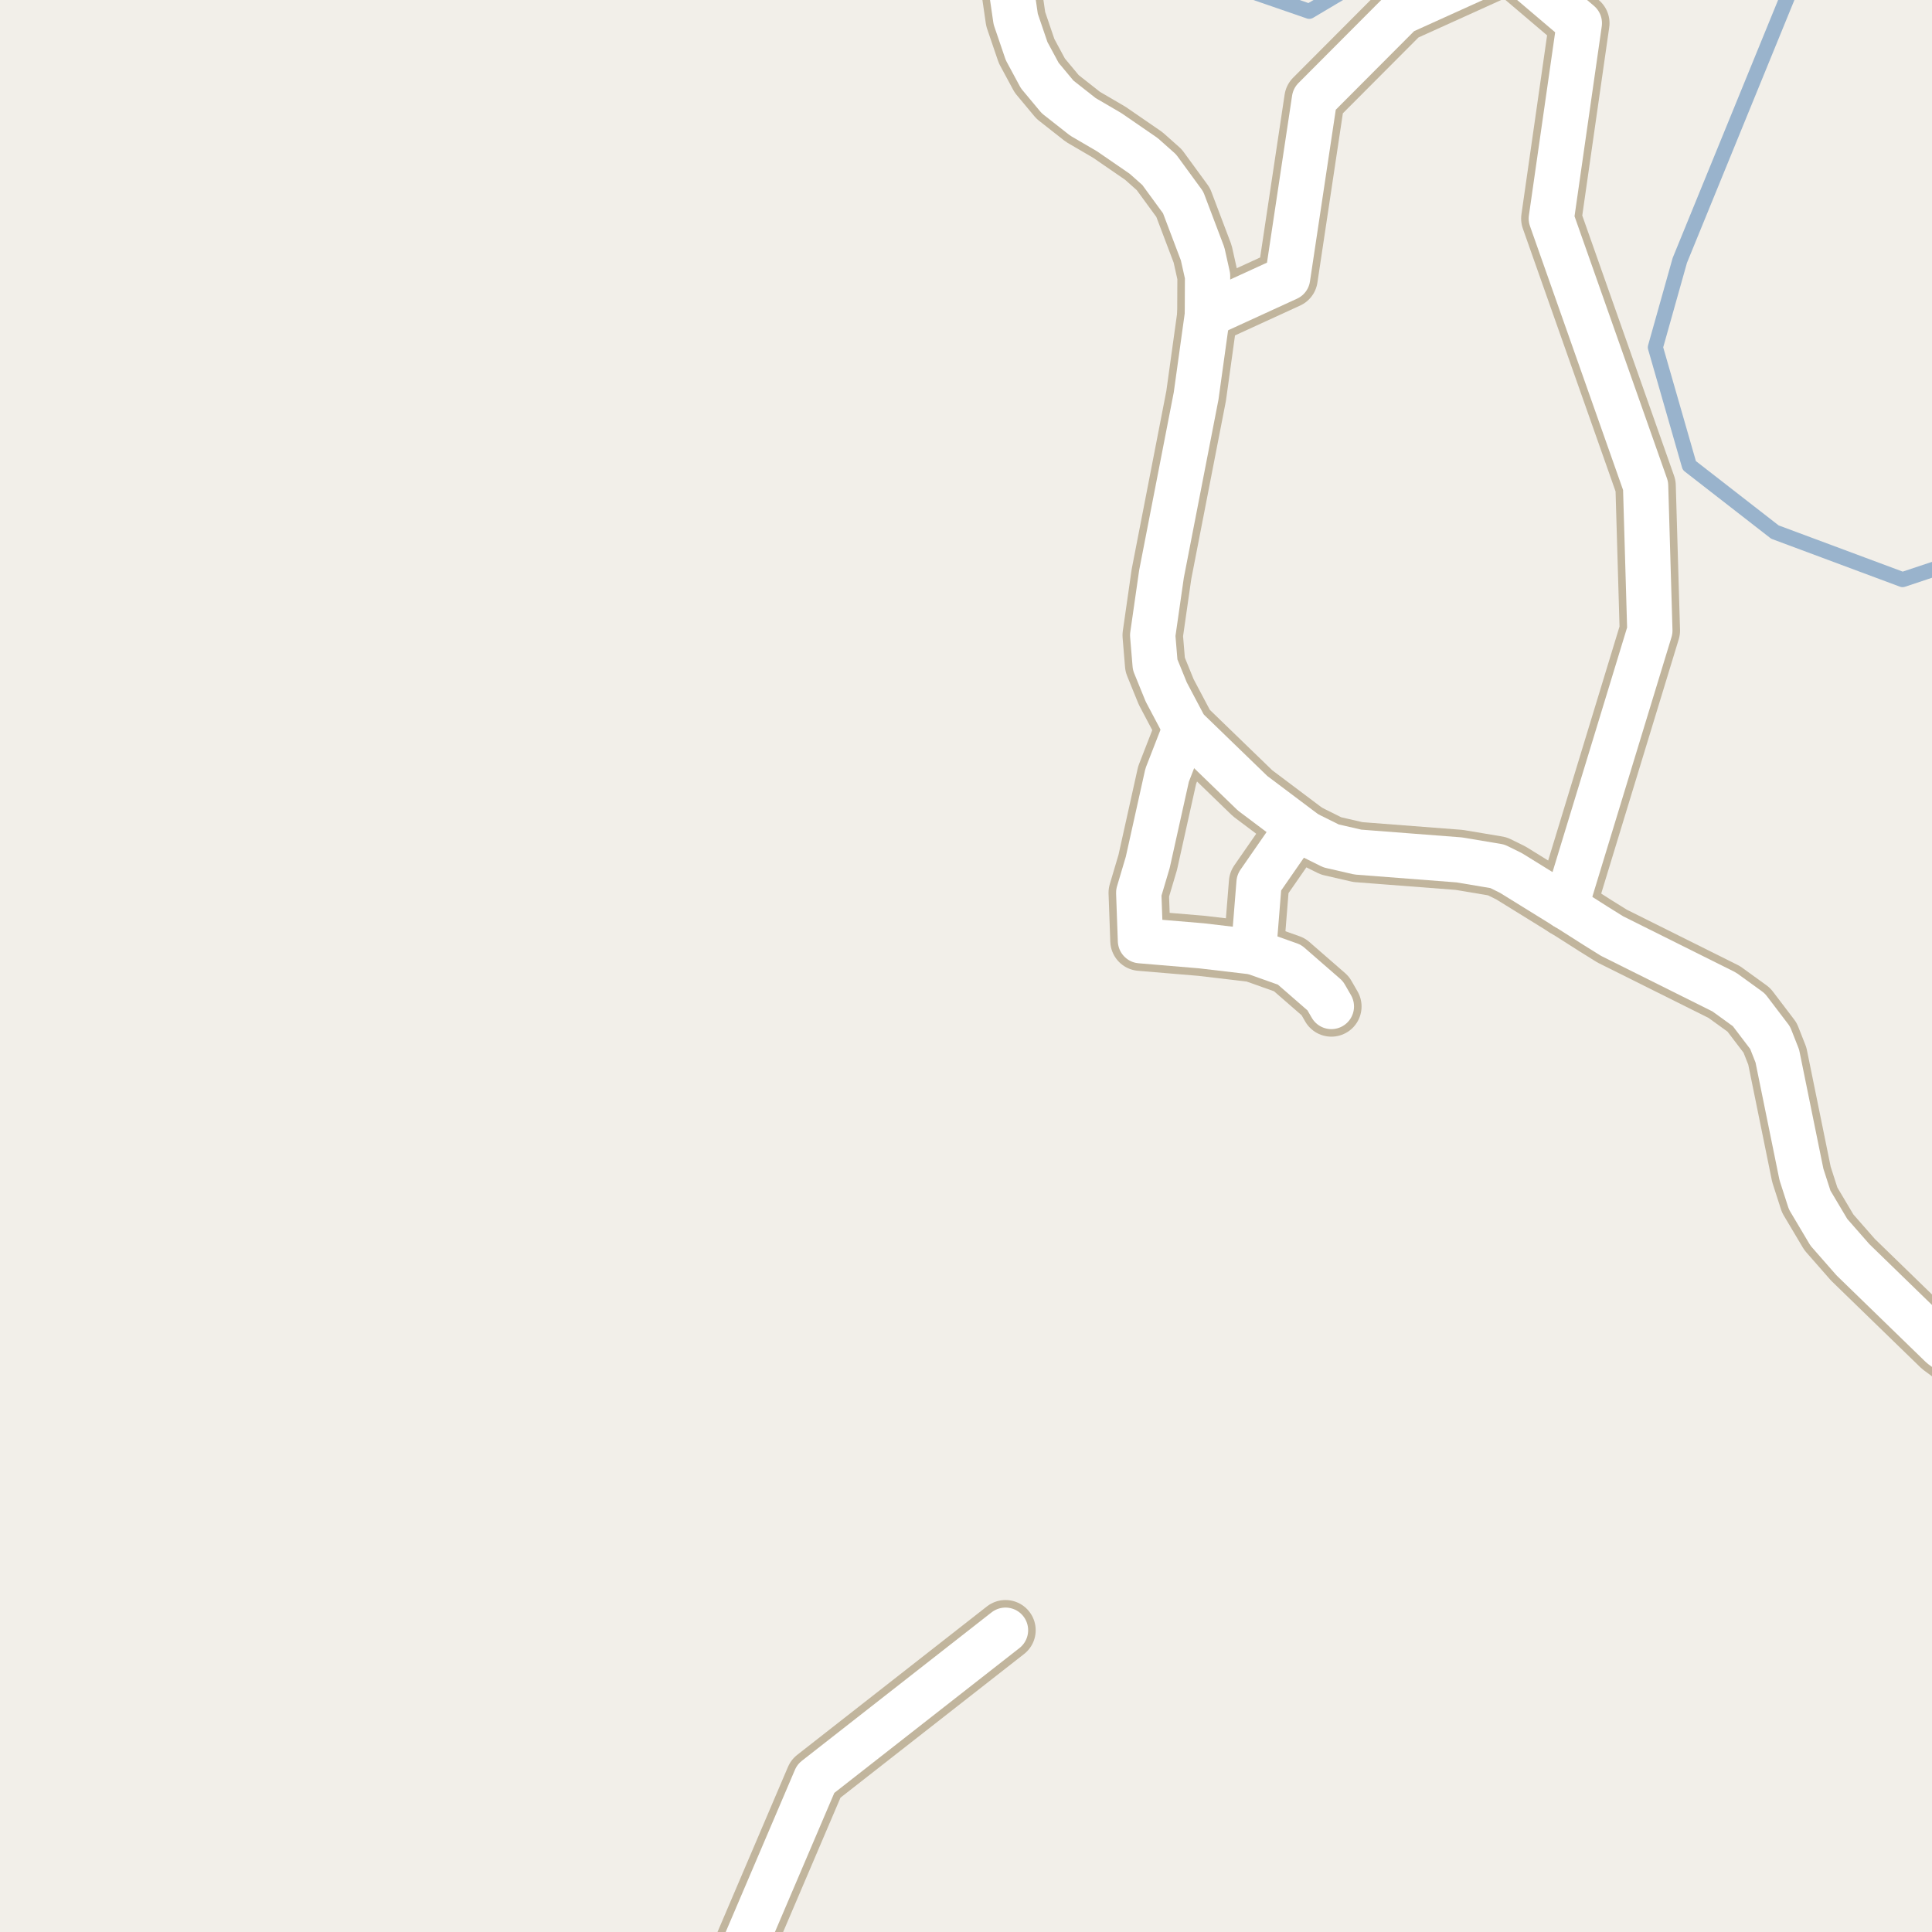 <?xml version="1.0" encoding="UTF-8"?>
<svg xmlns="http://www.w3.org/2000/svg" xmlns:xlink="http://www.w3.org/1999/xlink" width="256pt" height="256pt" viewBox="0 0 256 256" version="1.1">
<g id="surface2">
<rect x="0" y="0" width="256" height="256" style="fill:rgb(94.902%,93.725%,91.373%);fill-opacity:1;stroke:none;"/>
<path style="fill:none;stroke-width:2;stroke-linecap:round;stroke-linejoin:round;stroke:rgb(60%,70.196%,80%);stroke-opacity:1;stroke-miterlimit:10;" d="M 163.062 -3 L 163.586 -1.918 L 173.484 1.5 L 181.055 -3 M 237.914 -3 L 222.582 34.508 L 219.344 46.023 L 223.844 61.684 L 235.184 70.5 L 252.098 76.801 L 258 74.836 "/>
<path style="fill:none;stroke-width:8;stroke-linecap:round;stroke-linejoin:round;stroke:rgb(75.686%,70.98%,61.569%);stroke-opacity:1;stroke-miterlimit:10;" d="M 96.41 264 L 96.812 262.113 L 108.094 235.684 L 133.234 216.012 "/>
<path style="fill:none;stroke-width:8;stroke-linecap:round;stroke-linejoin:round;stroke:rgb(75.686%,70.98%,61.569%);stroke-opacity:1;stroke-miterlimit:10;" d="M 173.082 110.453 L 170.949 111.016 L 166.832 116.953 L 166.094 126.137 "/>
<path style="fill:none;stroke-width:8;stroke-linecap:round;stroke-linejoin:round;stroke:rgb(75.686%,70.98%,61.569%);stroke-opacity:1;stroke-miterlimit:10;" d="M 176.414 133.363 L 175.598 131.949 L 170.867 127.832 L 166.094 126.137 L 159.184 125.324 L 151.117 124.648 L 150.887 118.293 L 152.082 114.27 L 154.652 102.707 L 157.07 96.492 "/>
<path style="fill:none;stroke-width:8;stroke-linecap:round;stroke-linejoin:round;stroke:rgb(75.686%,70.98%,61.569%);stroke-opacity:1;stroke-miterlimit:10;" d="M 207.449 120.164 L 218.613 83.551 L 218.051 64.375 L 205.559 28.961 L 209.27 3.066 L 199.949 -4.855 L 185.641 1.621 L 174.176 13.121 L 170.609 36.852 L 159.984 41.723 "/>
<path style="fill:none;stroke-width:8;stroke-linecap:round;stroke-linejoin:round;stroke:rgb(75.686%,70.98%,61.569%);stroke-opacity:1;stroke-miterlimit:10;" d="M 264 182.352 L 260.836 180.973 L 257.27 178.332 L 245.527 166.926 L 242.332 163.281 L 239.793 159.008 L 238.699 155.613 L 235.504 139.93 L 234.551 137.512 L 231.73 133.805 L 228.469 131.445 L 213.602 124.031 L 211.434 122.68 L 208.078 120.543 L 200.203 115.672 L 198.41 114.789 L 193.352 113.941 L 179.93 112.906 L 176.367 112.086 L 173.082 110.453 L 165.973 105.109 L 157.07 96.492 L 154.531 91.691 L 153.062 88.078 L 152.738 84.18 L 153.902 76.07 L 158.492 52.469 L 159.984 41.723 L 160.008 36.566 L 159.355 33.645 L 156.77 26.824 L 153.602 22.488 L 151.551 20.664 L 146.984 17.523 L 143.488 15.48 L 140.133 12.84 L 137.777 10.012 L 136.031 6.773 L 134.586 2.531 L 134.051 -1.145 L 134.586 -5.797 L 135.477 -9 "/>
<path style="fill:none;stroke-width:6;stroke-linecap:round;stroke-linejoin:round;stroke:rgb(100%,100%,100%);stroke-opacity:1;stroke-miterlimit:10;" d="M 96.41 264 L 96.812 262.113 L 108.094 235.684 L 133.234 216.012 "/>
<path style="fill:none;stroke-width:6;stroke-linecap:round;stroke-linejoin:round;stroke:rgb(100%,100%,100%);stroke-opacity:1;stroke-miterlimit:10;" d="M 173.082 110.453 L 170.949 111.016 L 166.832 116.953 L 166.094 126.137 "/>
<path style="fill:none;stroke-width:6;stroke-linecap:round;stroke-linejoin:round;stroke:rgb(100%,100%,100%);stroke-opacity:1;stroke-miterlimit:10;" d="M 176.414 133.363 L 175.598 131.949 L 170.867 127.832 L 166.094 126.137 L 159.184 125.324 L 151.117 124.648 L 150.887 118.293 L 152.082 114.27 L 154.652 102.707 L 157.07 96.492 "/>
<path style="fill:none;stroke-width:6;stroke-linecap:round;stroke-linejoin:round;stroke:rgb(100%,100%,100%);stroke-opacity:1;stroke-miterlimit:10;" d="M 207.449 120.164 L 218.613 83.551 L 218.051 64.375 L 205.559 28.961 L 209.27 3.066 L 199.949 -4.855 L 185.641 1.621 L 174.176 13.121 L 170.609 36.852 L 159.984 41.723 "/>
<path style="fill:none;stroke-width:6;stroke-linecap:round;stroke-linejoin:round;stroke:rgb(100%,100%,100%);stroke-opacity:1;stroke-miterlimit:10;" d="M 264 182.352 L 260.836 180.973 L 257.27 178.332 L 245.527 166.926 L 242.332 163.281 L 239.793 159.008 L 238.699 155.613 L 235.504 139.93 L 234.551 137.512 L 231.73 133.805 L 228.469 131.445 L 213.602 124.031 L 211.434 122.68 L 208.078 120.543 L 200.203 115.672 L 198.41 114.789 L 193.352 113.941 L 179.93 112.906 L 176.367 112.086 L 173.082 110.453 L 165.973 105.109 L 157.07 96.492 L 154.531 91.691 L 153.062 88.078 L 152.738 84.18 L 153.902 76.07 L 158.492 52.469 L 159.984 41.723 L 160.008 36.566 L 159.355 33.645 L 156.77 26.824 L 153.602 22.488 L 151.551 20.664 L 146.984 17.523 L 143.488 15.48 L 140.133 12.84 L 137.777 10.012 L 136.031 6.773 L 134.586 2.531 L 134.051 -1.145 L 134.586 -5.797 L 135.477 -9 "/>
</g>
</svg>

